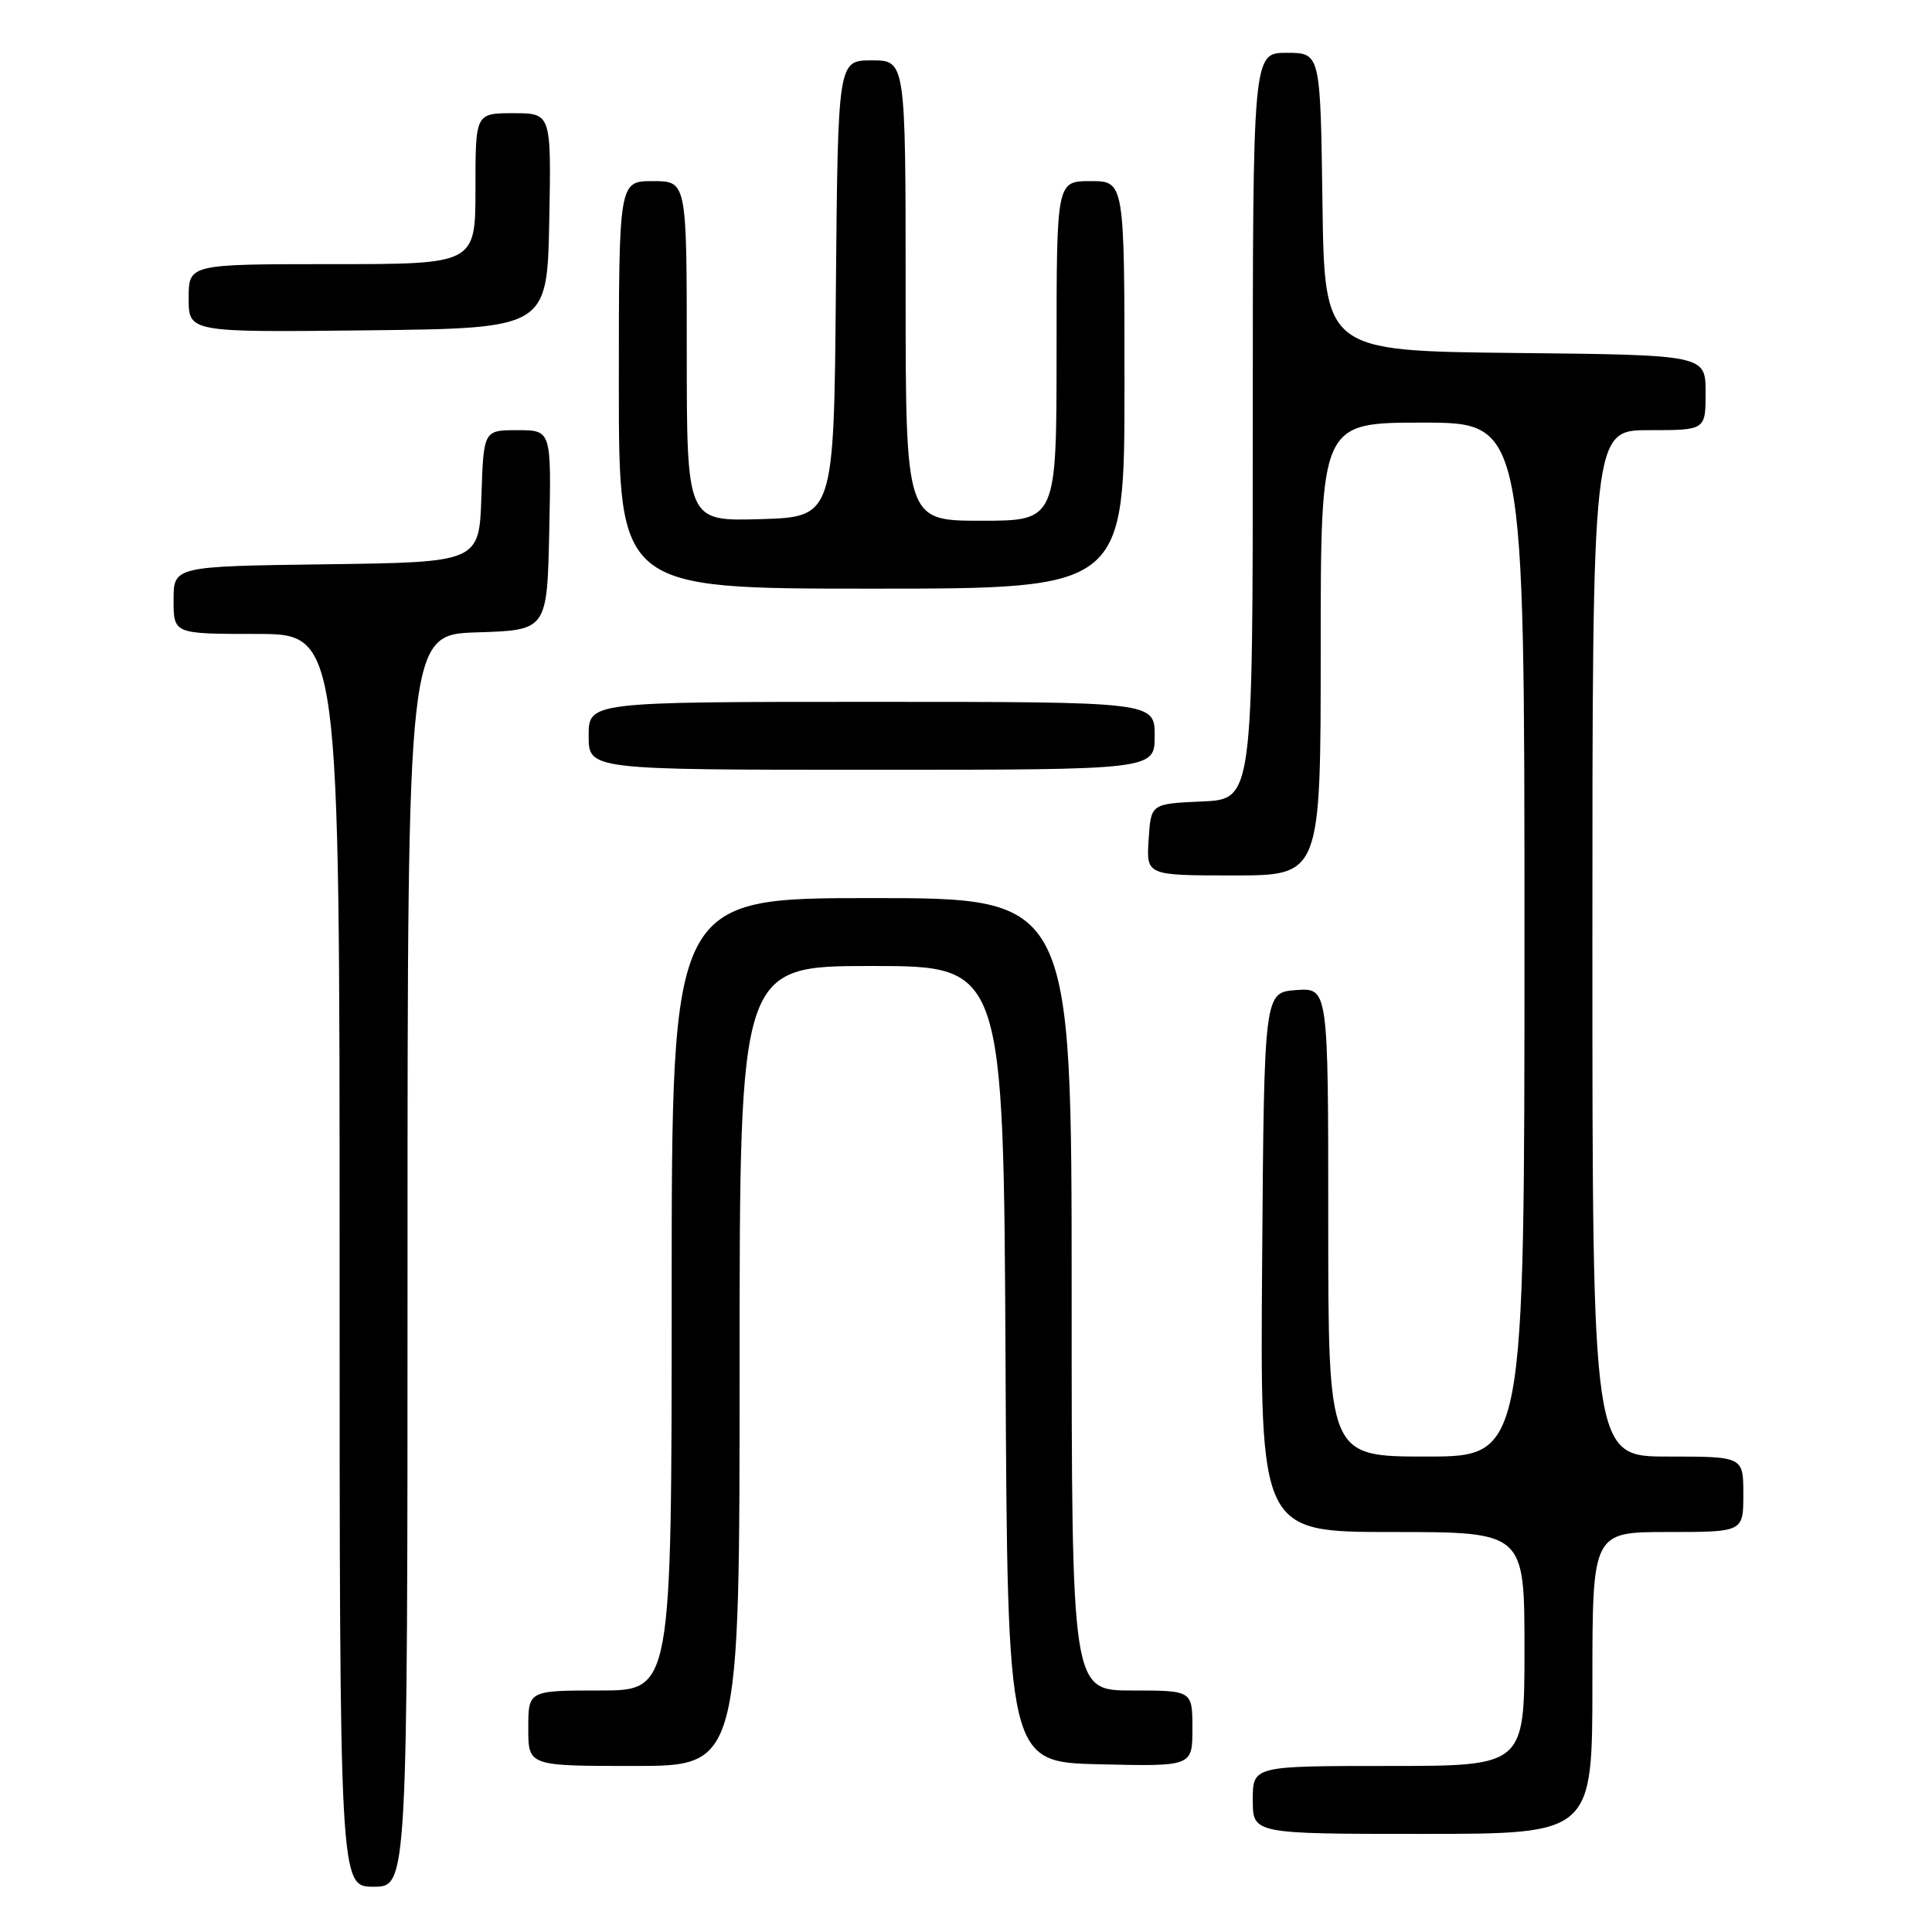 <?xml version="1.0" encoding="UTF-8" standalone="no"?>
<!DOCTYPE svg PUBLIC "-//W3C//DTD SVG 1.1//EN" "http://www.w3.org/Graphics/SVG/1.1/DTD/svg11.dtd" >
<svg xmlns="http://www.w3.org/2000/svg" xmlns:xlink="http://www.w3.org/1999/xlink" version="1.1" viewBox="0 0 256 256">
 <g >
 <path fill="currentColor"
d=" M 54.00 167.04 C 54.00 84.08 54.00 84.08 63.25 83.79 C 72.50 83.50 72.50 83.50 72.78 70.25 C 73.06 57.00 73.06 57.00 68.57 57.00 C 64.08 57.00 64.08 57.00 63.79 65.75 C 63.50 74.50 63.50 74.50 43.25 74.77 C 23.00 75.04 23.00 75.04 23.00 79.52 C 23.00 84.00 23.00 84.00 34.00 84.00 C 45.00 84.00 45.00 84.00 45.00 167.00 C 45.00 250.00 45.00 250.00 49.50 250.00 C 54.00 250.00 54.00 250.00 54.00 167.04 Z  M 211.00 223.00 C 211.00 203.00 211.00 203.00 221.00 203.00 C 231.00 203.00 231.00 203.00 231.00 198.00 C 231.00 193.00 231.00 193.00 221.00 193.00 C 211.00 193.00 211.00 193.00 211.00 125.00 C 211.00 57.00 211.00 57.00 218.50 57.00 C 226.00 57.00 226.00 57.00 226.00 52.02 C 226.00 47.03 226.00 47.03 200.75 46.77 C 175.50 46.50 175.50 46.50 175.23 26.75 C 174.96 7.00 174.96 7.00 170.48 7.00 C 166.00 7.00 166.00 7.00 166.00 56.45 C 166.00 105.91 166.00 105.91 159.25 106.20 C 152.50 106.50 152.50 106.50 152.20 111.25 C 151.89 116.00 151.89 116.00 163.45 116.00 C 175.00 116.00 175.00 116.00 175.00 86.00 C 175.00 56.00 175.00 56.00 188.50 56.00 C 202.00 56.00 202.00 56.00 202.00 124.50 C 202.00 193.00 202.00 193.00 189.00 193.00 C 176.00 193.00 176.00 193.00 176.00 161.94 C 176.00 130.89 176.00 130.89 171.75 131.19 C 167.50 131.50 167.50 131.50 167.24 167.25 C 166.97 203.00 166.97 203.00 184.49 203.00 C 202.00 203.00 202.00 203.00 202.00 218.50 C 202.00 234.00 202.00 234.00 184.00 234.00 C 166.00 234.00 166.00 234.00 166.00 238.50 C 166.00 243.00 166.00 243.00 188.50 243.00 C 211.00 243.00 211.00 243.00 211.00 223.00 Z  M 98.00 181.00 C 98.00 128.00 98.00 128.00 115.49 128.00 C 132.98 128.00 132.98 128.00 133.24 180.75 C 133.50 233.50 133.50 233.50 145.75 233.78 C 158.00 234.06 158.00 234.06 158.00 229.03 C 158.00 224.00 158.00 224.00 150.00 224.00 C 142.00 224.00 142.00 224.00 142.00 171.50 C 142.00 119.00 142.00 119.00 115.50 119.00 C 89.00 119.00 89.00 119.00 89.00 171.50 C 89.00 224.00 89.00 224.00 79.50 224.00 C 70.00 224.00 70.00 224.00 70.00 229.00 C 70.00 234.00 70.00 234.00 84.00 234.00 C 98.00 234.00 98.00 234.00 98.00 181.00 Z  M 153.00 97.50 C 153.00 93.00 153.00 93.00 115.50 93.00 C 78.00 93.00 78.00 93.00 78.00 97.50 C 78.00 102.00 78.00 102.00 115.50 102.00 C 153.00 102.00 153.00 102.00 153.00 97.50 Z  M 149.00 51.00 C 149.00 24.00 149.00 24.00 144.50 24.00 C 140.00 24.00 140.00 24.00 140.00 46.50 C 140.00 69.00 140.00 69.00 130.00 69.00 C 120.00 69.00 120.00 69.00 120.00 38.50 C 120.00 8.00 120.00 8.00 115.51 8.00 C 111.03 8.00 111.03 8.00 110.76 38.25 C 110.50 68.50 110.50 68.50 100.75 68.79 C 91.00 69.07 91.00 69.07 91.00 46.54 C 91.00 24.00 91.00 24.00 86.50 24.00 C 82.00 24.00 82.00 24.00 82.00 51.00 C 82.00 78.00 82.00 78.00 115.50 78.00 C 149.00 78.00 149.00 78.00 149.00 51.00 Z  M 72.78 29.25 C 73.05 15.00 73.05 15.00 68.03 15.00 C 63.00 15.00 63.00 15.00 63.00 25.00 C 63.00 35.00 63.00 35.00 44.00 35.00 C 25.00 35.00 25.00 35.00 25.00 39.52 C 25.00 44.04 25.00 44.04 48.75 43.77 C 72.50 43.50 72.50 43.50 72.78 29.25 Z "/>
</g>
</svg>